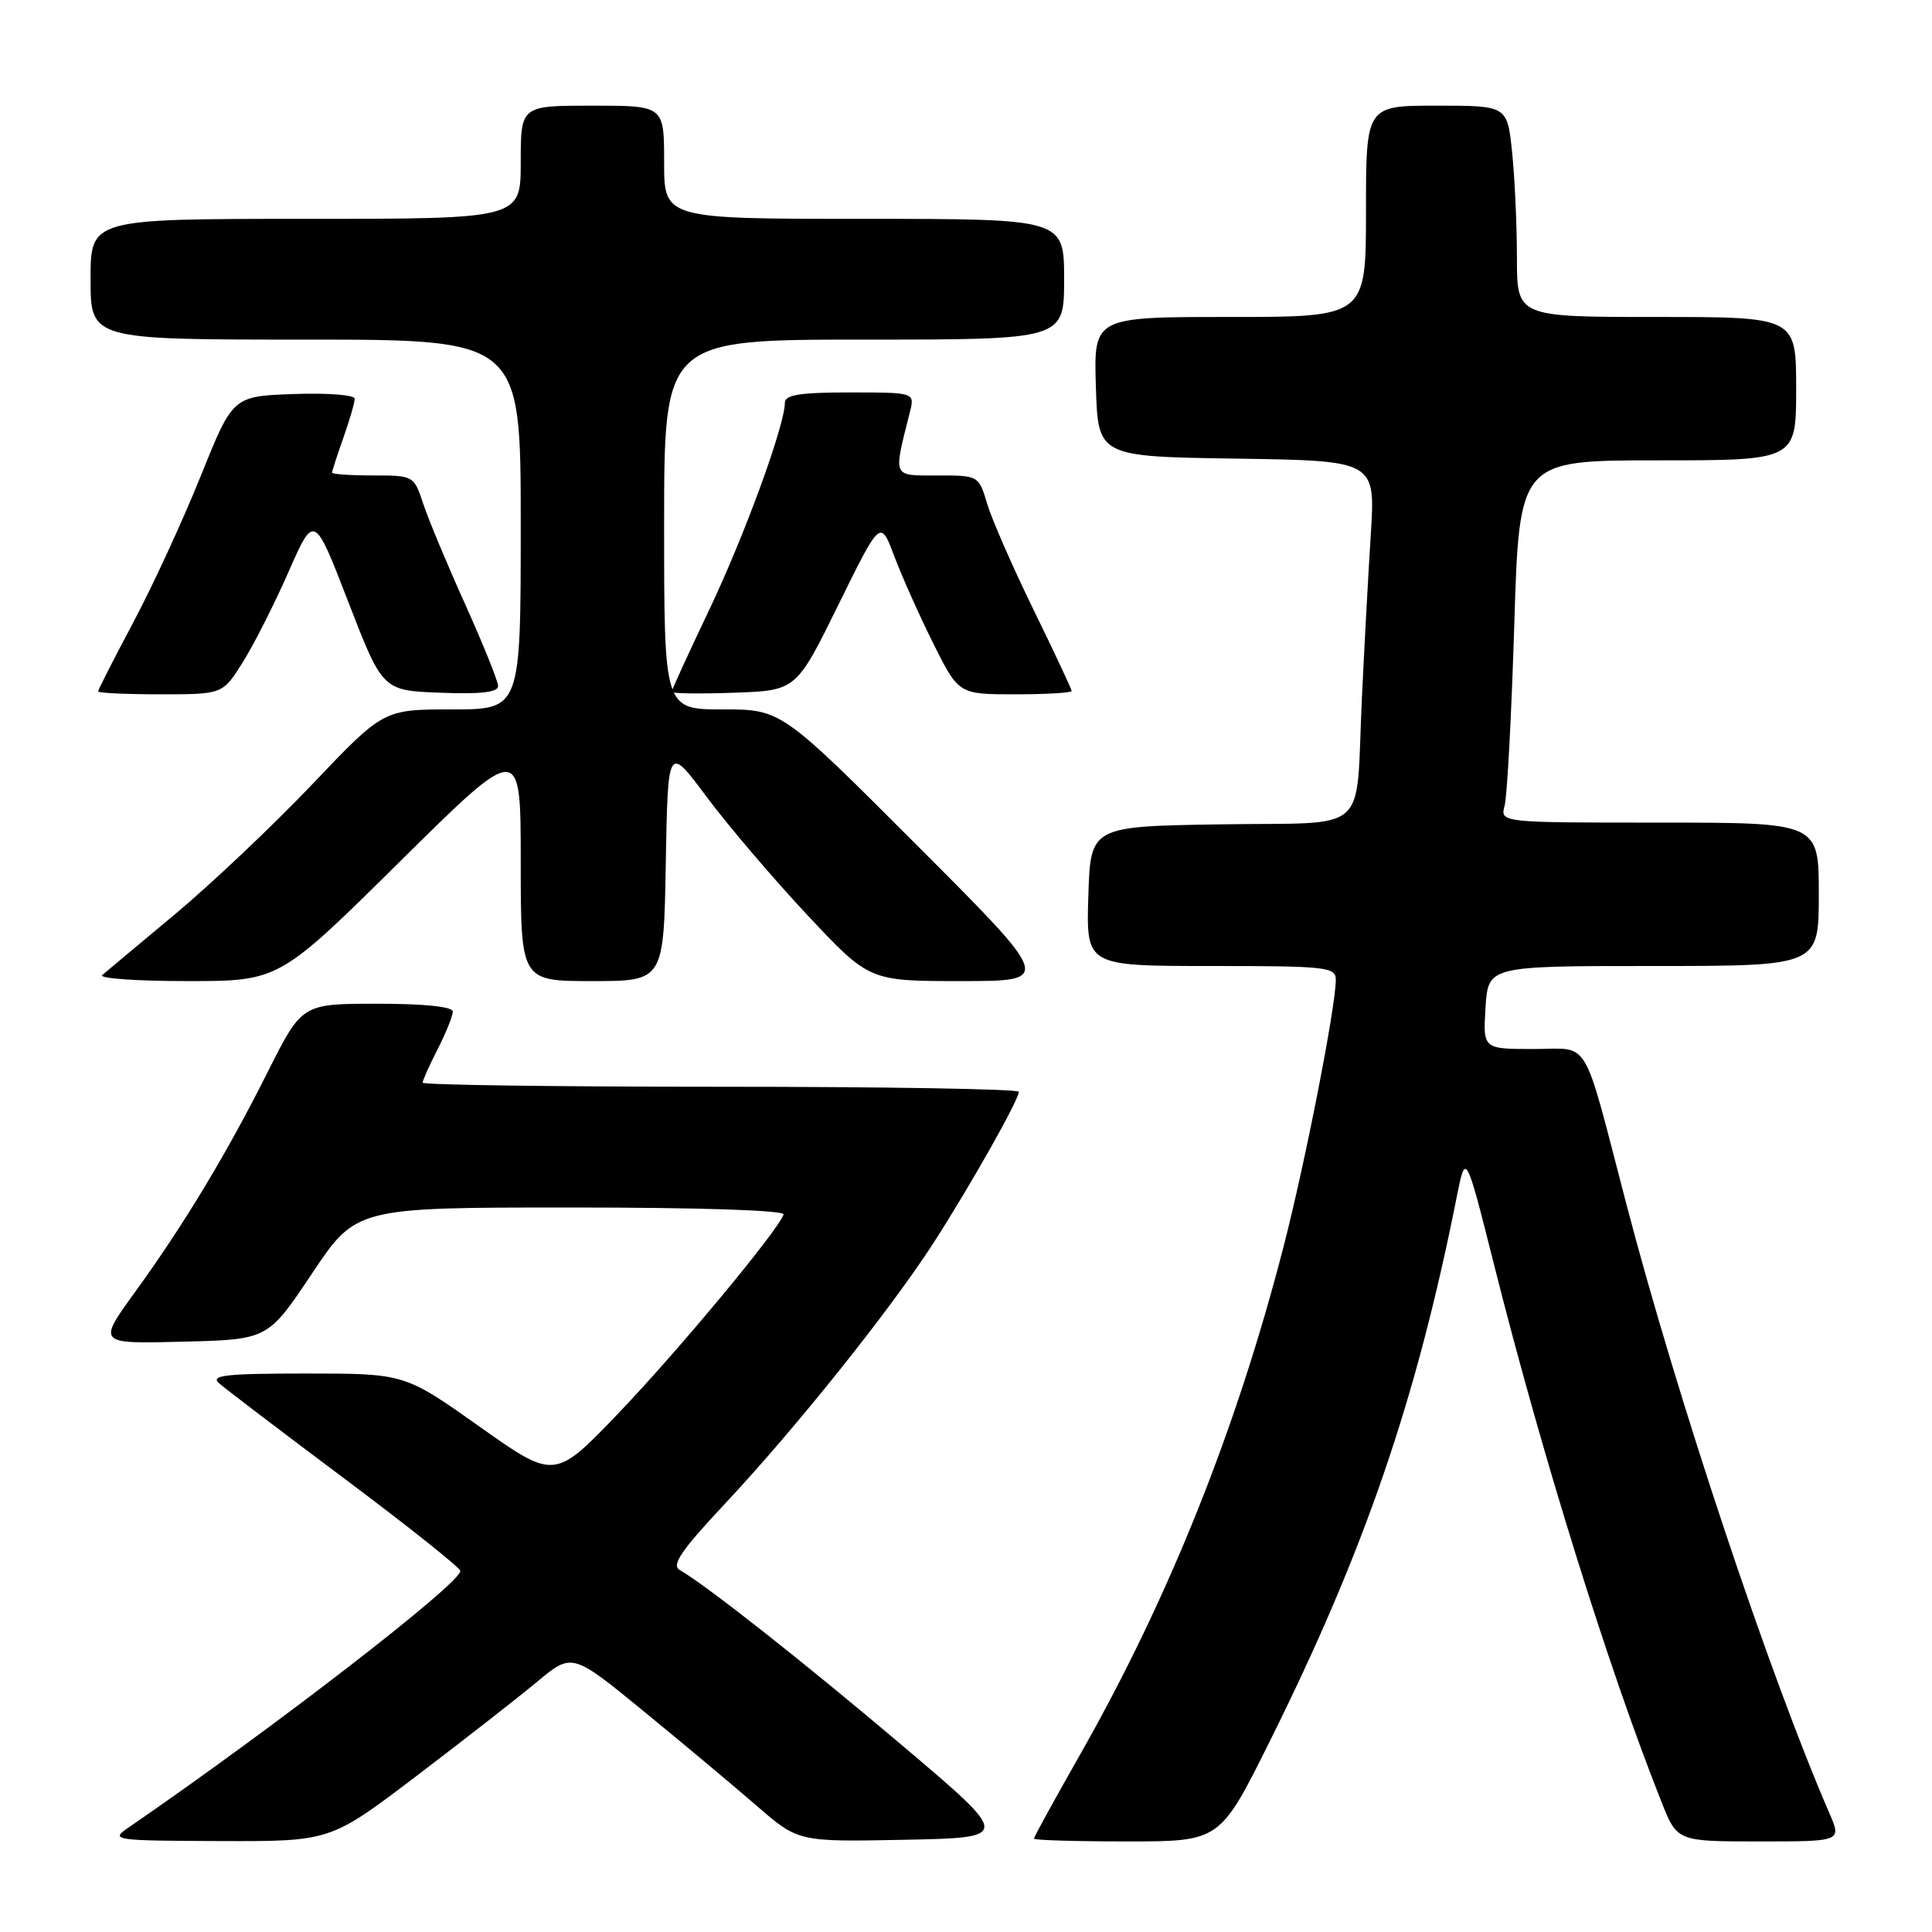 <?xml version="1.0" encoding="UTF-8" standalone="no"?>
<!DOCTYPE svg PUBLIC "-//W3C//DTD SVG 1.1//EN" "http://www.w3.org/Graphics/SVG/1.1/DTD/svg11.dtd" >
<svg xmlns="http://www.w3.org/2000/svg" xmlns:xlink="http://www.w3.org/1999/xlink" version="1.1" viewBox="0 0 256 256">
 <g >
 <path fill="currentColor"
d=" M 55.13 235.37 C 61.38 230.62 68.59 224.99 71.15 222.86 C 75.80 218.98 75.80 218.98 85.28 226.74 C 90.49 231.01 97.24 236.65 100.27 239.28 C 105.78 244.06 105.78 244.06 119.87 243.78 C 133.96 243.50 133.96 243.50 119.81 231.50 C 106.77 220.45 93.57 210.03 90.06 208.03 C 88.94 207.39 90.27 205.43 95.97 199.35 C 105.45 189.24 118.10 173.41 123.82 164.50 C 128.73 156.85 135.00 145.72 135.00 144.67 C 135.00 144.30 117.22 144.00 95.50 144.00 C 73.78 144.00 56.00 143.76 56.00 143.46 C 56.00 143.16 56.90 141.16 58.00 139.00 C 59.10 136.84 60.00 134.61 60.00 134.04 C 60.00 133.39 56.26 133.00 50.01 133.00 C 40.02 133.00 40.02 133.00 35.50 141.99 C 30.03 152.89 24.40 162.23 17.84 171.28 C 12.93 178.07 12.93 178.07 24.21 177.78 C 35.50 177.50 35.50 177.50 41.34 168.75 C 47.19 160.00 47.19 160.00 75.68 160.00 C 92.84 160.00 104.03 160.37 103.83 160.93 C 103.05 163.12 89.92 178.92 82.04 187.16 C 73.50 196.09 73.50 196.09 63.55 189.04 C 53.61 182.00 53.61 182.00 40.59 182.00 C 29.84 182.00 27.83 182.23 29.04 183.30 C 29.84 184.01 37.36 189.73 45.75 196.01 C 54.14 202.29 61.00 207.76 61.00 208.16 C 61.00 209.83 36.25 228.96 16.97 242.20 C 14.59 243.83 15.06 243.90 29.13 243.95 C 43.76 244.00 43.76 244.00 55.13 235.37 Z  M 168.24 230.75 C 180.81 205.51 187.67 185.53 193.03 158.58 C 194.21 152.66 194.21 152.66 197.97 167.58 C 204.34 192.90 213.12 221.07 220.15 238.75 C 222.23 244.00 222.23 244.00 233.13 244.00 C 244.03 244.00 244.03 244.00 242.40 240.25 C 234.42 221.84 222.19 185.14 215.49 159.50 C 209.58 136.89 210.84 139.00 203.22 139.00 C 196.50 139.00 196.50 139.00 196.84 133.50 C 197.19 128.00 197.19 128.00 219.09 128.00 C 241.00 128.00 241.00 128.00 241.00 118.50 C 241.00 109.00 241.00 109.00 219.88 109.00 C 198.77 109.00 198.77 109.00 199.37 106.75 C 199.71 105.51 200.28 94.71 200.65 82.75 C 201.32 61.00 201.32 61.00 219.66 61.00 C 238.00 61.00 238.00 61.00 238.00 51.50 C 238.00 42.00 238.00 42.00 219.50 42.00 C 201.00 42.00 201.00 42.00 201.00 34.15 C 201.00 29.83 200.71 23.53 200.36 20.15 C 199.72 14.00 199.72 14.00 190.36 14.00 C 181.00 14.00 181.00 14.00 181.00 28.00 C 181.00 42.00 181.00 42.00 162.96 42.00 C 144.92 42.00 144.92 42.00 145.21 51.25 C 145.50 60.50 145.50 60.50 163.88 60.77 C 182.25 61.05 182.25 61.05 181.64 70.77 C 181.30 76.12 180.77 85.90 180.46 92.50 C 179.58 110.95 181.87 108.91 161.74 109.23 C 144.50 109.50 144.50 109.50 144.21 118.75 C 143.92 128.00 143.92 128.00 160.46 128.00 C 175.81 128.00 177.00 128.13 177.00 129.83 C 177.00 133.38 172.96 154.02 170.08 165.18 C 163.81 189.48 154.89 211.74 143.18 232.38 C 139.78 238.36 137.00 243.42 137.00 243.63 C 137.00 243.83 142.55 244.00 149.33 244.00 C 161.65 244.00 161.65 244.00 168.24 230.75 Z  M 52.99 114.16 C 69.00 98.33 69.00 98.33 69.00 114.16 C 69.00 130.00 69.00 130.00 78.47 130.00 C 87.95 130.00 87.95 130.00 88.22 114.35 C 88.50 98.69 88.50 98.69 93.64 105.60 C 96.47 109.39 102.47 116.44 106.98 121.25 C 115.18 130.00 115.18 130.00 127.33 130.00 C 139.48 130.00 139.48 130.00 121.50 112.00 C 103.52 94.00 103.52 94.00 95.76 94.00 C 88.00 94.00 88.00 94.00 88.00 69.50 C 88.00 45.00 88.00 45.00 114.50 45.00 C 141.00 45.00 141.00 45.00 141.00 37.00 C 141.00 29.00 141.00 29.00 114.50 29.00 C 88.00 29.00 88.00 29.00 88.00 21.50 C 88.00 14.00 88.00 14.00 78.50 14.00 C 69.00 14.00 69.00 14.00 69.00 21.50 C 69.00 29.00 69.00 29.00 40.50 29.00 C 12.00 29.00 12.00 29.00 12.00 37.00 C 12.00 45.00 12.00 45.00 40.50 45.00 C 69.00 45.00 69.00 45.00 69.00 69.50 C 69.00 94.00 69.00 94.00 59.91 94.00 C 50.81 94.00 50.81 94.00 41.41 103.89 C 36.24 109.32 28.07 117.06 23.26 121.08 C 18.44 125.10 14.07 128.75 13.55 129.20 C 13.03 129.64 18.08 130.00 24.79 130.00 C 36.98 130.00 36.98 130.00 52.99 114.16 Z  M 32.17 87.75 C 33.64 85.41 36.37 80.02 38.23 75.78 C 41.63 68.05 41.63 68.05 46.16 79.78 C 50.70 91.50 50.70 91.50 58.35 91.79 C 63.70 92.00 66.00 91.73 66.00 90.91 C 66.00 90.26 64.04 85.41 61.66 80.12 C 59.27 74.83 56.76 68.81 56.08 66.75 C 54.85 63.03 54.80 63.00 49.42 63.00 C 46.44 63.00 44.00 62.83 44.00 62.63 C 44.00 62.42 44.67 60.34 45.50 58.00 C 46.33 55.66 47.00 53.34 47.00 52.83 C 47.00 52.33 43.37 52.05 38.92 52.21 C 30.85 52.50 30.85 52.50 26.60 63.07 C 24.27 68.88 20.25 77.59 17.68 82.43 C 15.11 87.27 13.00 91.40 13.00 91.61 C 13.00 91.83 16.71 92.00 21.25 92.00 C 29.50 92.00 29.50 92.00 32.17 87.75 Z  M 111.08 80.16 C 116.66 68.82 116.66 68.82 118.48 73.66 C 119.48 76.32 121.81 81.54 123.66 85.25 C 127.03 92.00 127.03 92.00 134.51 92.00 C 138.63 92.00 142.00 91.80 142.00 91.56 C 142.00 91.32 139.74 86.51 136.98 80.86 C 134.22 75.21 131.45 68.88 130.82 66.80 C 129.68 63.00 129.68 63.00 124.22 63.00 C 118.17 63.00 118.35 63.41 120.56 54.62 C 121.22 52.00 121.22 52.00 112.61 52.00 C 105.98 52.00 104.00 52.32 104.00 53.37 C 104.00 56.35 98.63 71.04 93.94 80.88 C 91.22 86.59 89.00 91.44 89.00 91.67 C 89.00 91.90 92.71 91.95 97.25 91.79 C 105.50 91.50 105.50 91.50 111.08 80.16 Z "/>
</g>
</svg>